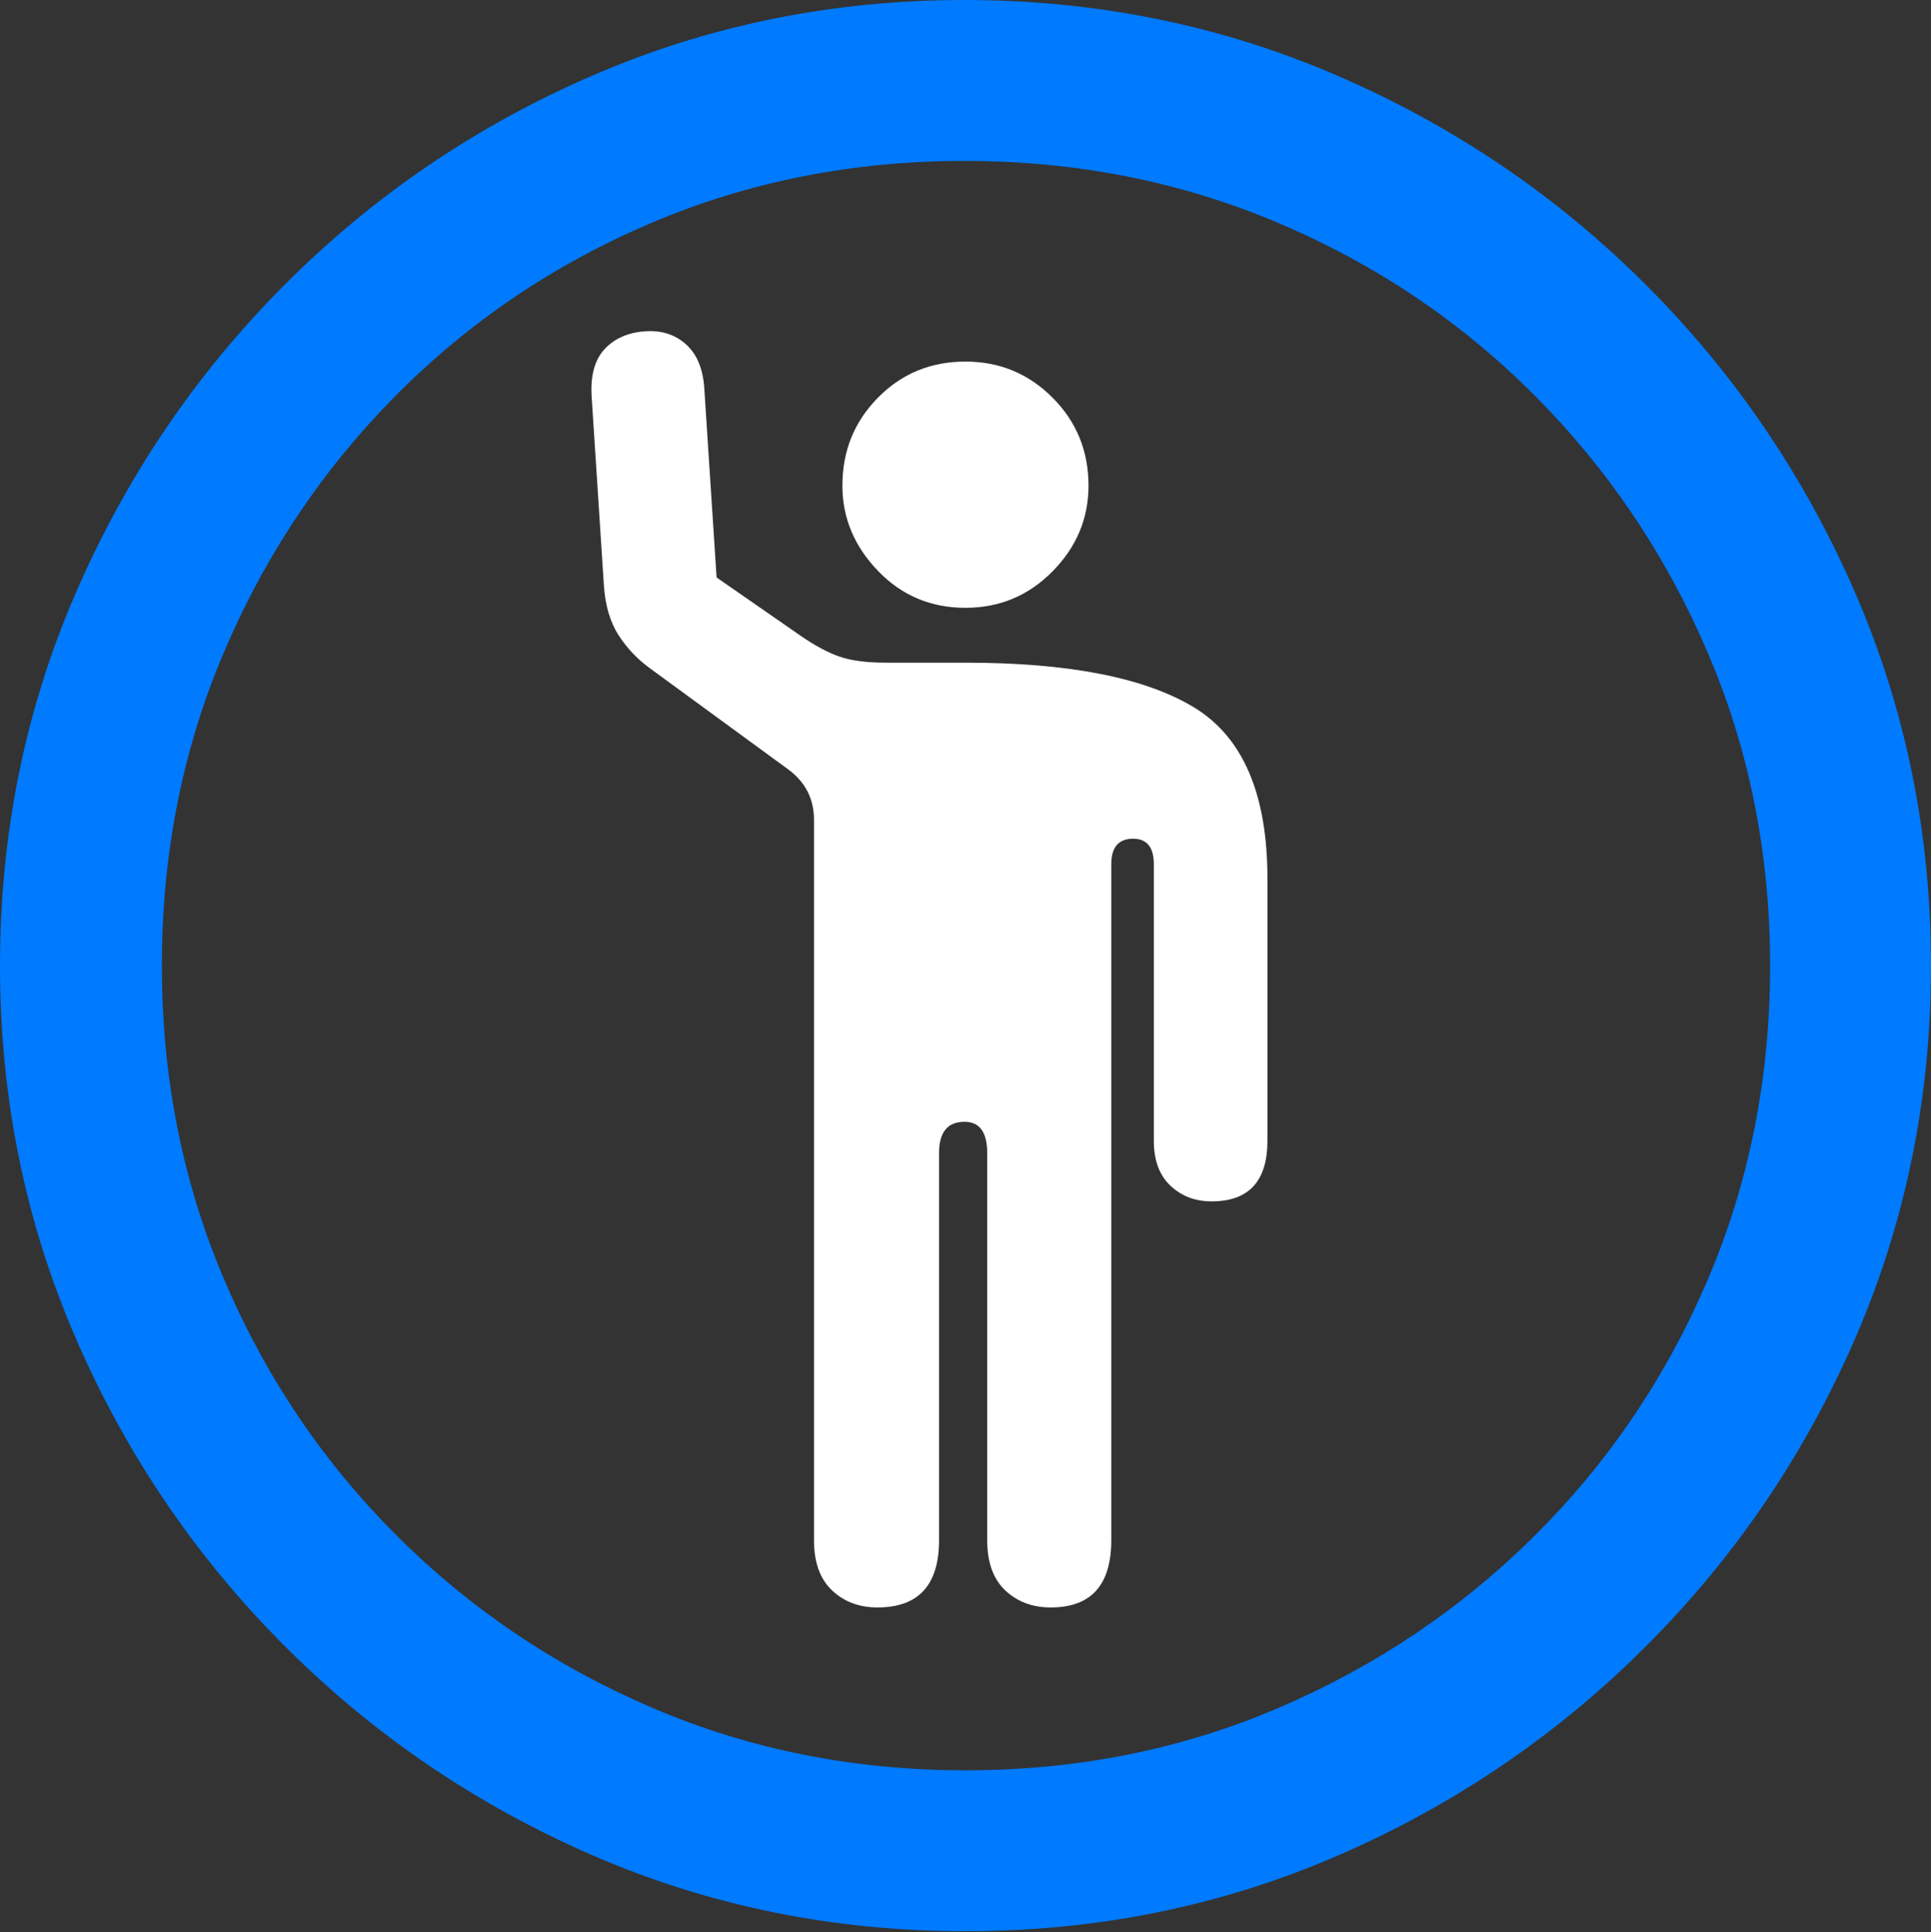 <?xml version="1.0" encoding="UTF-8"?>
<!--Generator: Apple Native CoreSVG 175.5-->
<!DOCTYPE svg
PUBLIC "-//W3C//DTD SVG 1.1//EN"
       "http://www.w3.org/Graphics/SVG/1.1/DTD/svg11.dtd">
<svg version="1.1" xmlns="http://www.w3.org/2000/svg" xmlns:xlink="http://www.w3.org/1999/xlink" width="19.922" height="19.932">
 <rect width="100%" height="100%" fill="#333333" stroke="none"/>
 <g>
  <rect height="19.932" opacity="0" width="19.922" x="0" y="0"/>
  <path d="M9.961 19.922Q12.002 19.922 13.804 19.141Q15.605 18.359 16.982 16.982Q18.359 15.605 19.141 13.804Q19.922 12.002 19.922 9.961Q19.922 7.92 19.141 6.118Q18.359 4.316 16.982 2.939Q15.605 1.562 13.799 0.781Q11.992 0 9.951 0Q7.91 0 6.108 0.781Q4.307 1.562 2.935 2.939Q1.562 4.316 0.781 6.118Q0 7.92 0 9.961Q0 12.002 0.781 13.804Q1.562 15.605 2.939 16.982Q4.316 18.359 6.118 19.141Q7.92 19.922 9.961 19.922ZM9.961 18.262Q8.232 18.262 6.729 17.617Q5.225 16.973 4.087 15.835Q2.949 14.697 2.31 13.193Q1.67 11.69 1.67 9.961Q1.67 8.232 2.31 6.729Q2.949 5.225 4.082 4.082Q5.215 2.939 6.719 2.3Q8.223 1.66 9.951 1.66Q11.68 1.66 13.188 2.3Q14.697 2.939 15.835 4.082Q16.973 5.225 17.617 6.729Q18.262 8.232 18.262 9.961Q18.262 11.69 17.622 13.193Q16.982 14.697 15.84 15.835Q14.697 16.973 13.193 17.617Q11.69 18.262 9.961 18.262Z" fill="#007aff"/>
  <path d="M9.053 16.582Q9.688 16.582 9.688 15.889L9.688 11.895Q9.688 11.572 9.951 11.572Q10.185 11.572 10.185 11.895L10.185 15.889Q10.185 16.23 10.371 16.406Q10.557 16.582 10.84 16.582Q11.465 16.582 11.465 15.889L11.465 8.916Q11.465 8.652 11.69 8.652Q11.904 8.652 11.904 8.916L11.904 11.768Q11.904 12.07 12.075 12.231Q12.246 12.393 12.5 12.393Q13.076 12.393 13.076 11.768L13.076 9.062Q13.076 7.754 12.315 7.295Q11.553 6.836 9.961 6.836L9.141 6.836Q8.838 6.836 8.657 6.772Q8.477 6.709 8.252 6.553L7.393 5.957L7.266 4.004Q7.246 3.701 7.075 3.55Q6.904 3.398 6.65 3.418Q6.387 3.438 6.235 3.604Q6.084 3.77 6.104 4.092L6.23 6.035Q6.25 6.348 6.382 6.553Q6.514 6.758 6.719 6.904L8.135 7.939Q8.398 8.135 8.398 8.457L8.398 15.889Q8.398 16.23 8.584 16.406Q8.77 16.582 9.053 16.582ZM9.961 6.27Q10.488 6.27 10.859 5.894Q11.23 5.518 11.23 5.01Q11.23 4.473 10.859 4.102Q10.488 3.73 9.961 3.73Q9.424 3.73 9.058 4.102Q8.691 4.473 8.691 5.01Q8.691 5.508 9.058 5.889Q9.424 6.27 9.961 6.27Z" fill="#ffffff"/>
 </g>
</svg>
